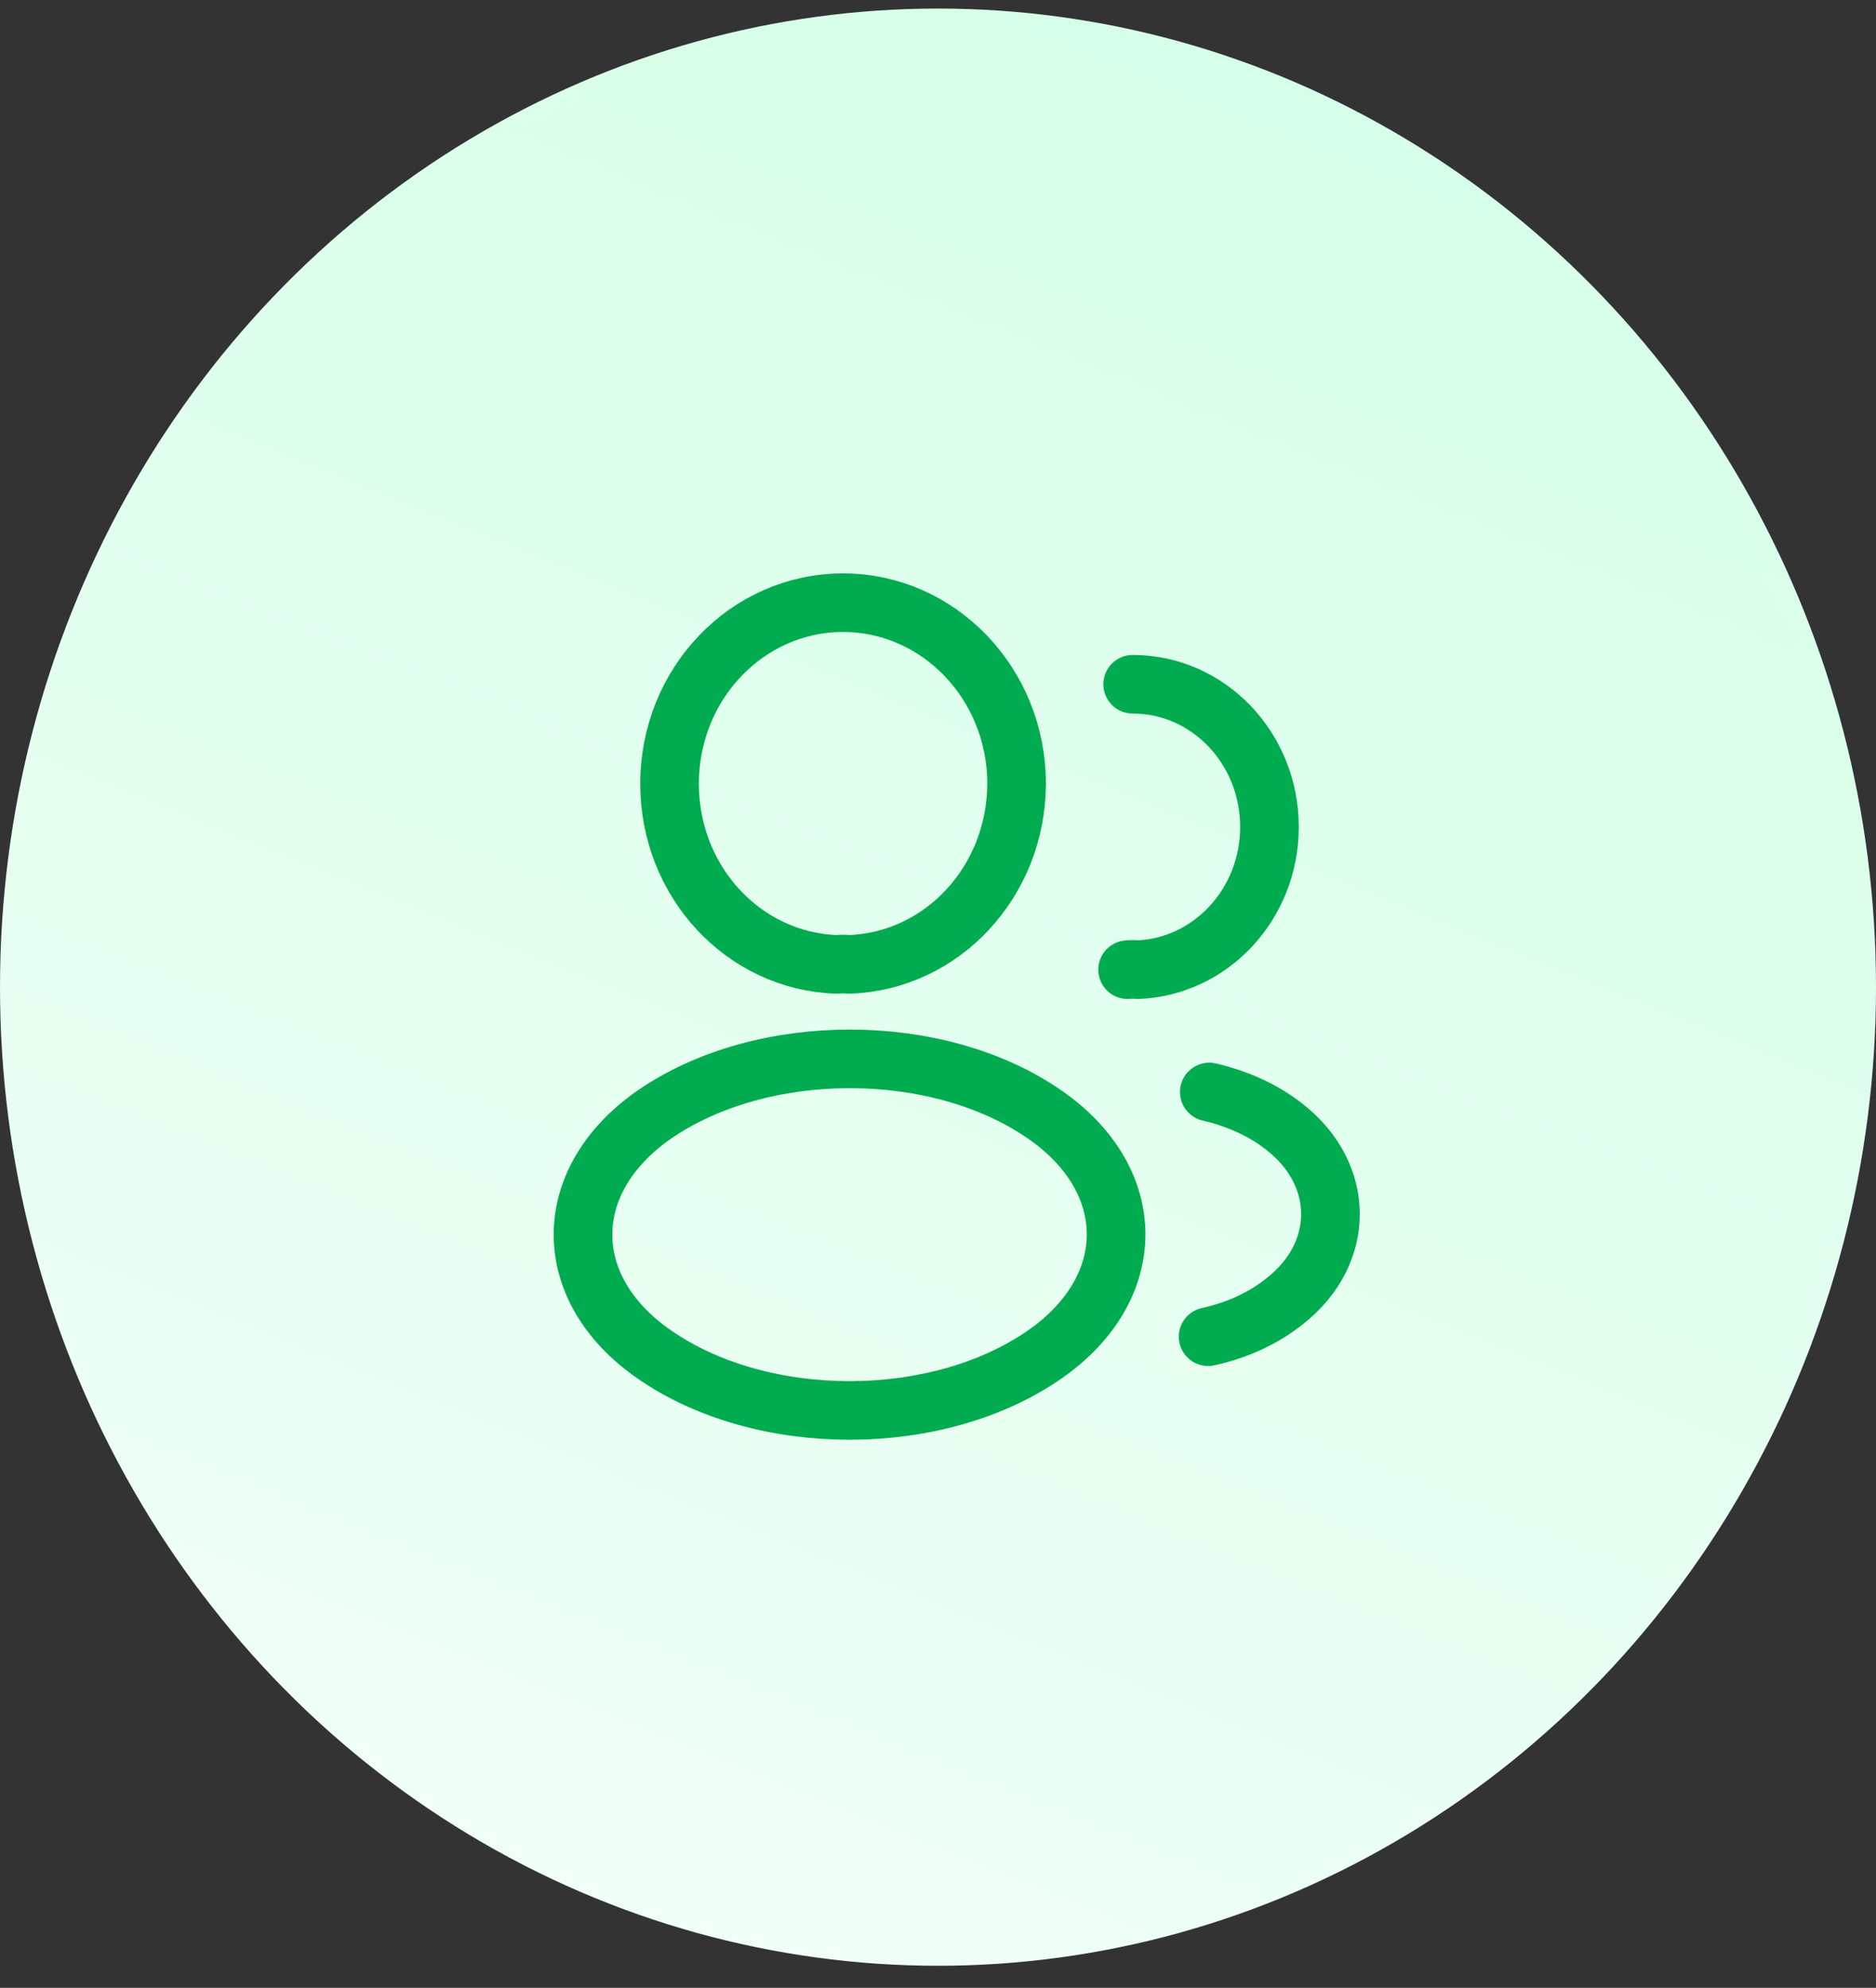 <svg width="84" height="89" viewBox="0 0 84 89" fill="none" xmlns="http://www.w3.org/2000/svg">
<rect x="0" y="0" width="84" height="89" fill="#333333" stroke="none"/>
<ellipse cx="42" cy="44.197" rx="42" ry="43.814" fill="url(#paint0_linear_501_201)"/>
<path d="M38.03 43.177C37.855 43.159 37.645 43.159 37.453 43.177C33.288 43.031 29.98 39.471 29.98 35.09C29.98 30.617 33.445 26.984 37.75 26.984C42.038 26.984 45.52 30.617 45.52 35.09C45.503 39.471 42.195 43.031 38.03 43.177Z" stroke="#00AC4F" stroke-width="2.625" stroke-linecap="round" stroke-linejoin="round"/>
<path d="M50.717 30.635C54.112 30.635 56.842 33.501 56.842 37.024C56.842 40.475 54.217 43.286 50.945 43.414C50.805 43.395 50.647 43.395 50.49 43.414" stroke="#00AC4F" stroke-width="2.625" stroke-linecap="round" stroke-linejoin="round"/>
<path d="M29.28 49.913C25.046 52.87 25.046 57.69 29.28 60.629C34.093 63.988 41.986 63.988 46.798 60.629C51.033 57.672 51.033 52.852 46.798 49.913C42.003 46.572 34.111 46.572 29.28 49.913Z" stroke="#00AC4F" stroke-width="2.625" stroke-linecap="round" stroke-linejoin="round"/>
<path d="M54.095 59.845C55.355 59.571 56.545 59.042 57.525 58.257C60.255 56.121 60.255 52.597 57.525 50.461C56.562 49.695 55.39 49.183 54.147 48.891" stroke="#00AC4F" stroke-width="2.625" stroke-linecap="round" stroke-linejoin="round"/>
<defs>
<linearGradient id="paint0_linear_501_201" x1="74.55" y1="0.382" x2="39.531" y2="87.013" gradientUnits="userSpaceOnUse">
<stop stop-color="#D3FFE7"/>
<stop offset="1" stop-color="#EFFFF6"/>
</linearGradient>
</defs>
</svg>
